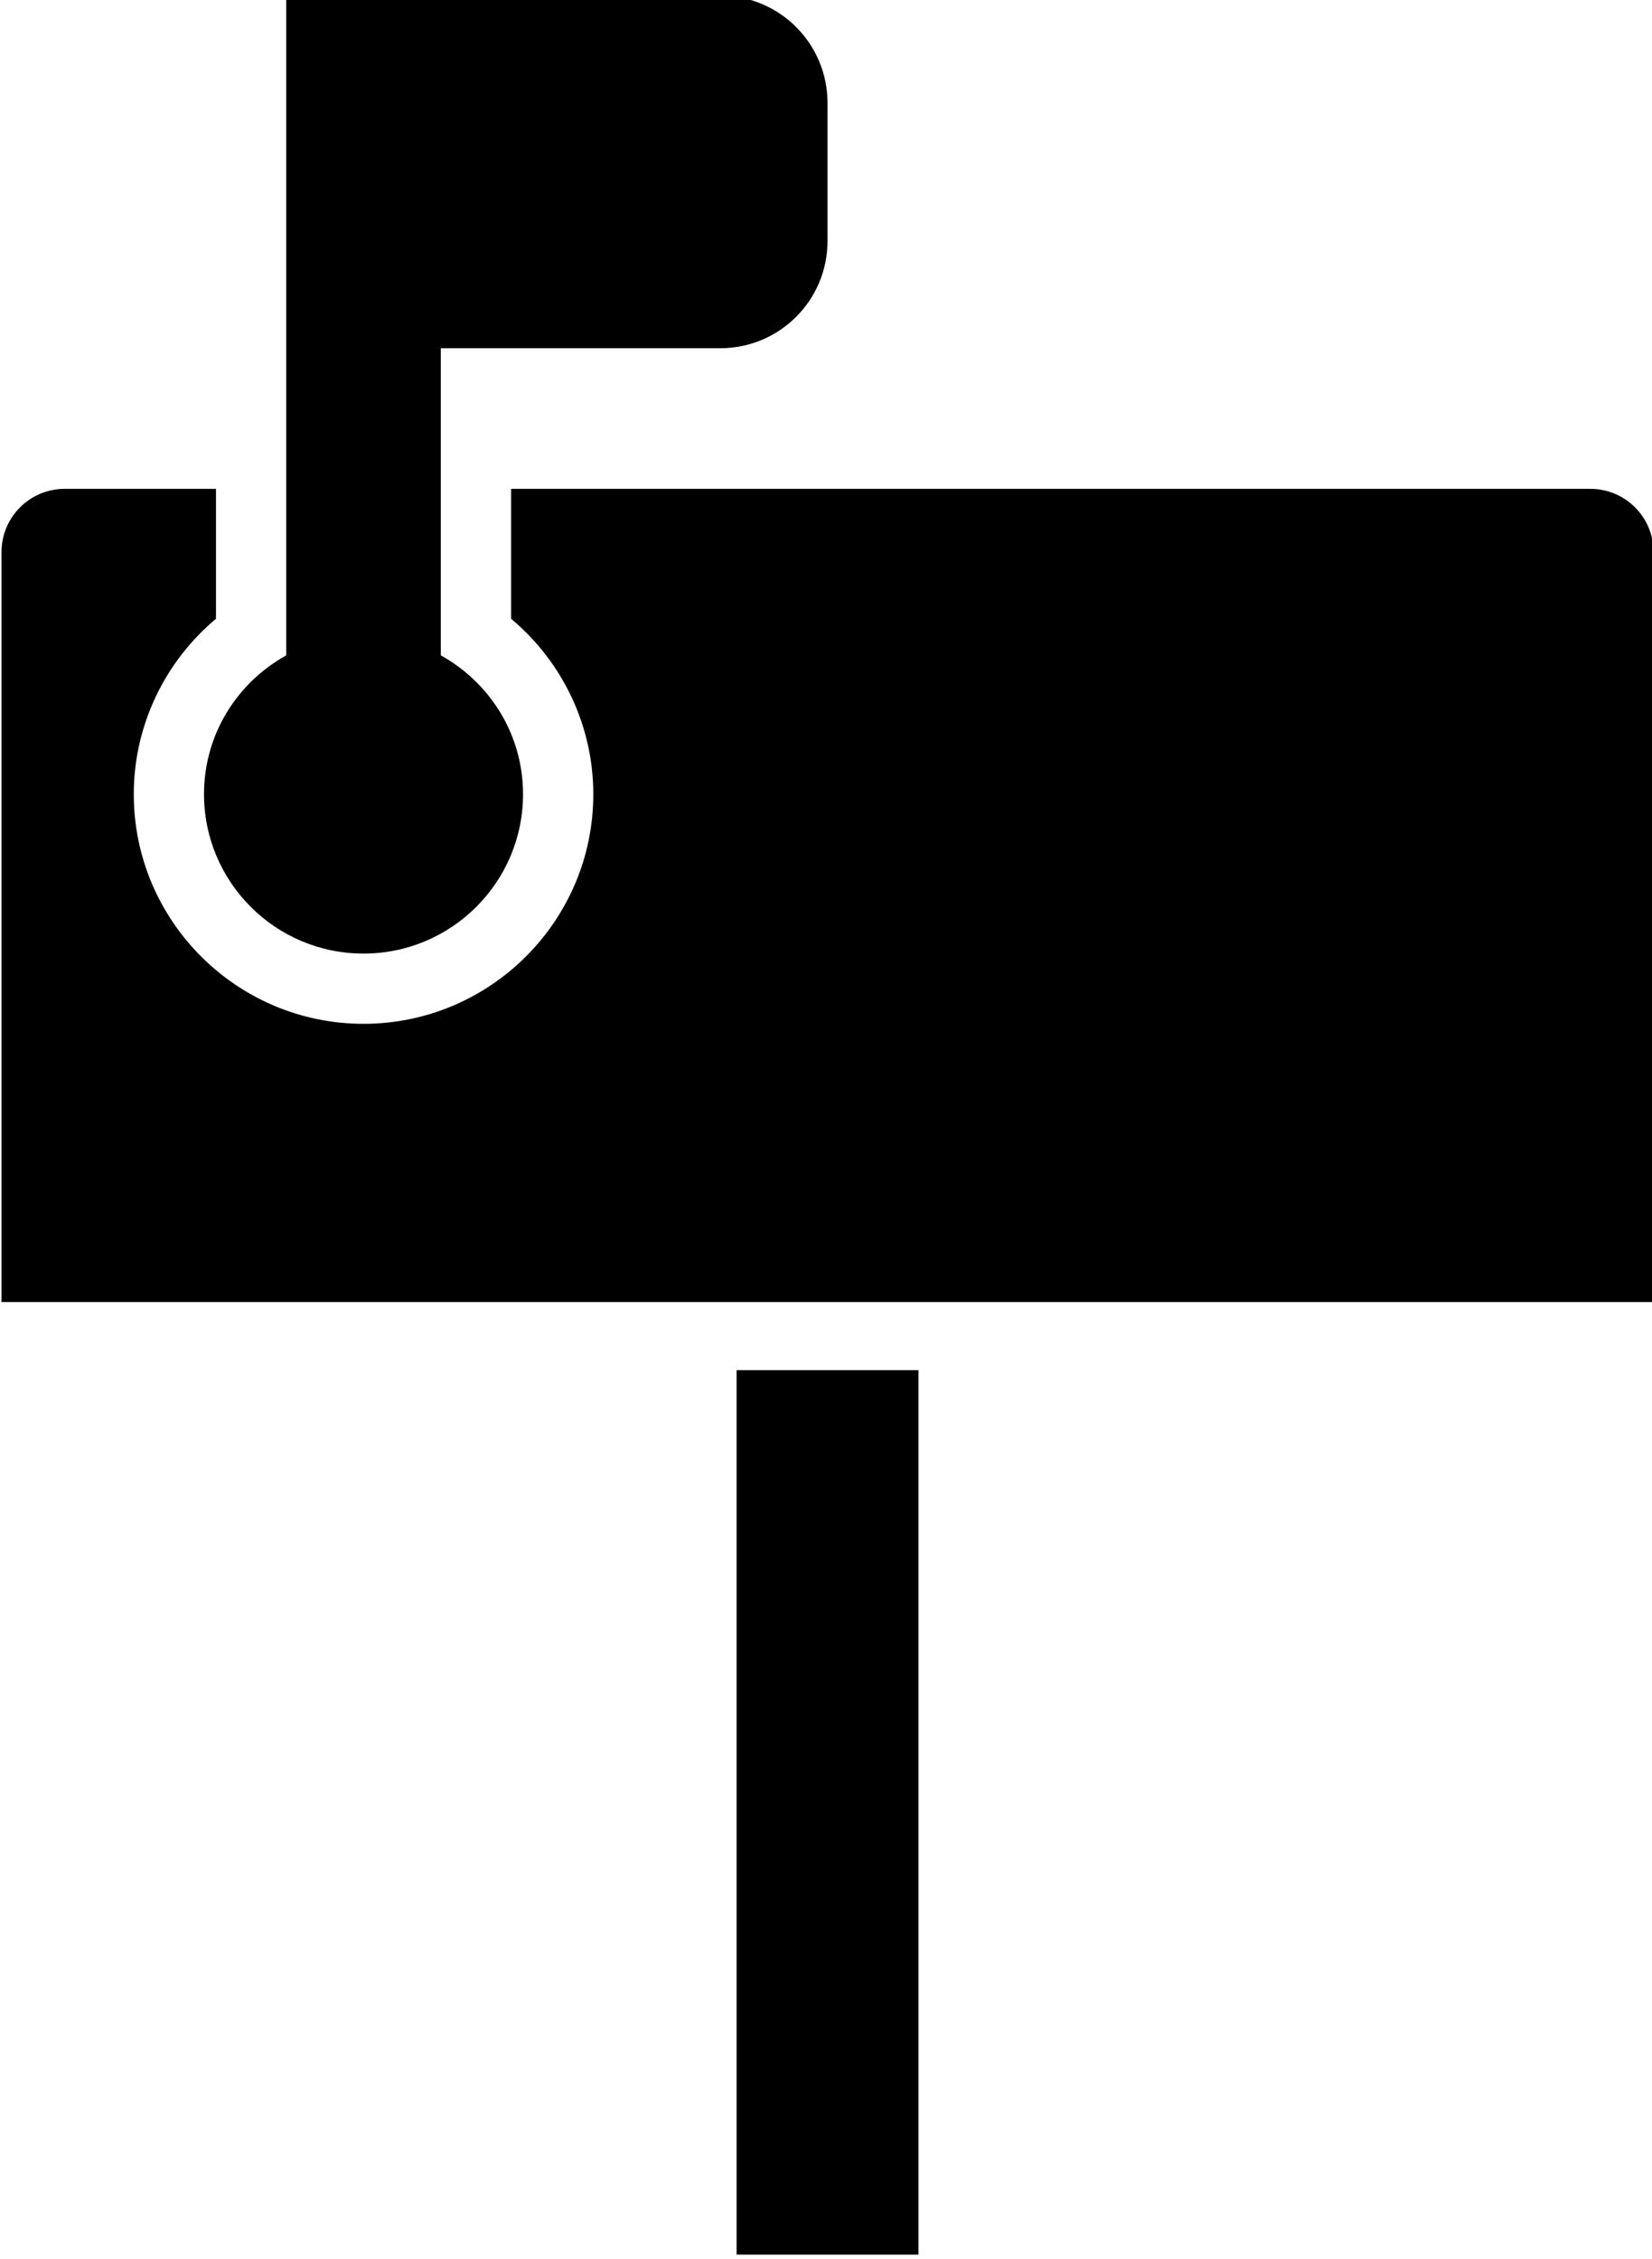 <?xml version="1.0" ?><!DOCTYPE svg  PUBLIC '-//W3C//DTD SVG 1.1//EN'  'http://www.w3.org/Graphics/SVG/1.1/DTD/svg11.dtd'><svg enable-background="new 0 0 374.375 512" height="512px" id="Layer_1" version="1.1" viewBox="0 0 374.375 512" width="374.375px" xml:space="preserve" xmlns="http://www.w3.org/2000/svg" xmlns:xlink="http://www.w3.org/1999/xlink"><g id="meanicons_x5F_42"><g><rect height="200.465" width="41.224" x="166.921" y="310.535"/><path d="M82.382,216.127c19.961,0,36.148-16.205,36.148-36.121c0-13.627-7.57-25.319-18.629-31.467V78.928h63.309    c13.443,0,24.326-10.852,24.326-24.346V23.358C187.536,9.875,176.653-1,163.21-1H99.901H89.194H64.868v24.357v31.225v93.957    c-11.084,6.146-18.635,17.84-18.635,31.467C46.233,199.922,62.413,216.127,82.382,216.127z"/><path d="M360.407,110.797h-37.658h-46.396H115.826v29.446c11.688,9.778,18.629,24.308,18.629,39.763    c0,28.701-23.363,52.041-52.072,52.041c-28.715,0-52.068-23.34-52.068-52.041c0-15.455,6.957-29.983,18.629-39.763v-29.446H14.666    c-7.904,0-14.318,6.408-14.318,14.317v10.42V260.65v34.457h374.375V260.65V135.534v-10.42    C374.721,117.205,368.316,110.797,360.407,110.797z"/></g></g><g id="Layer_1_1_"/></svg>
